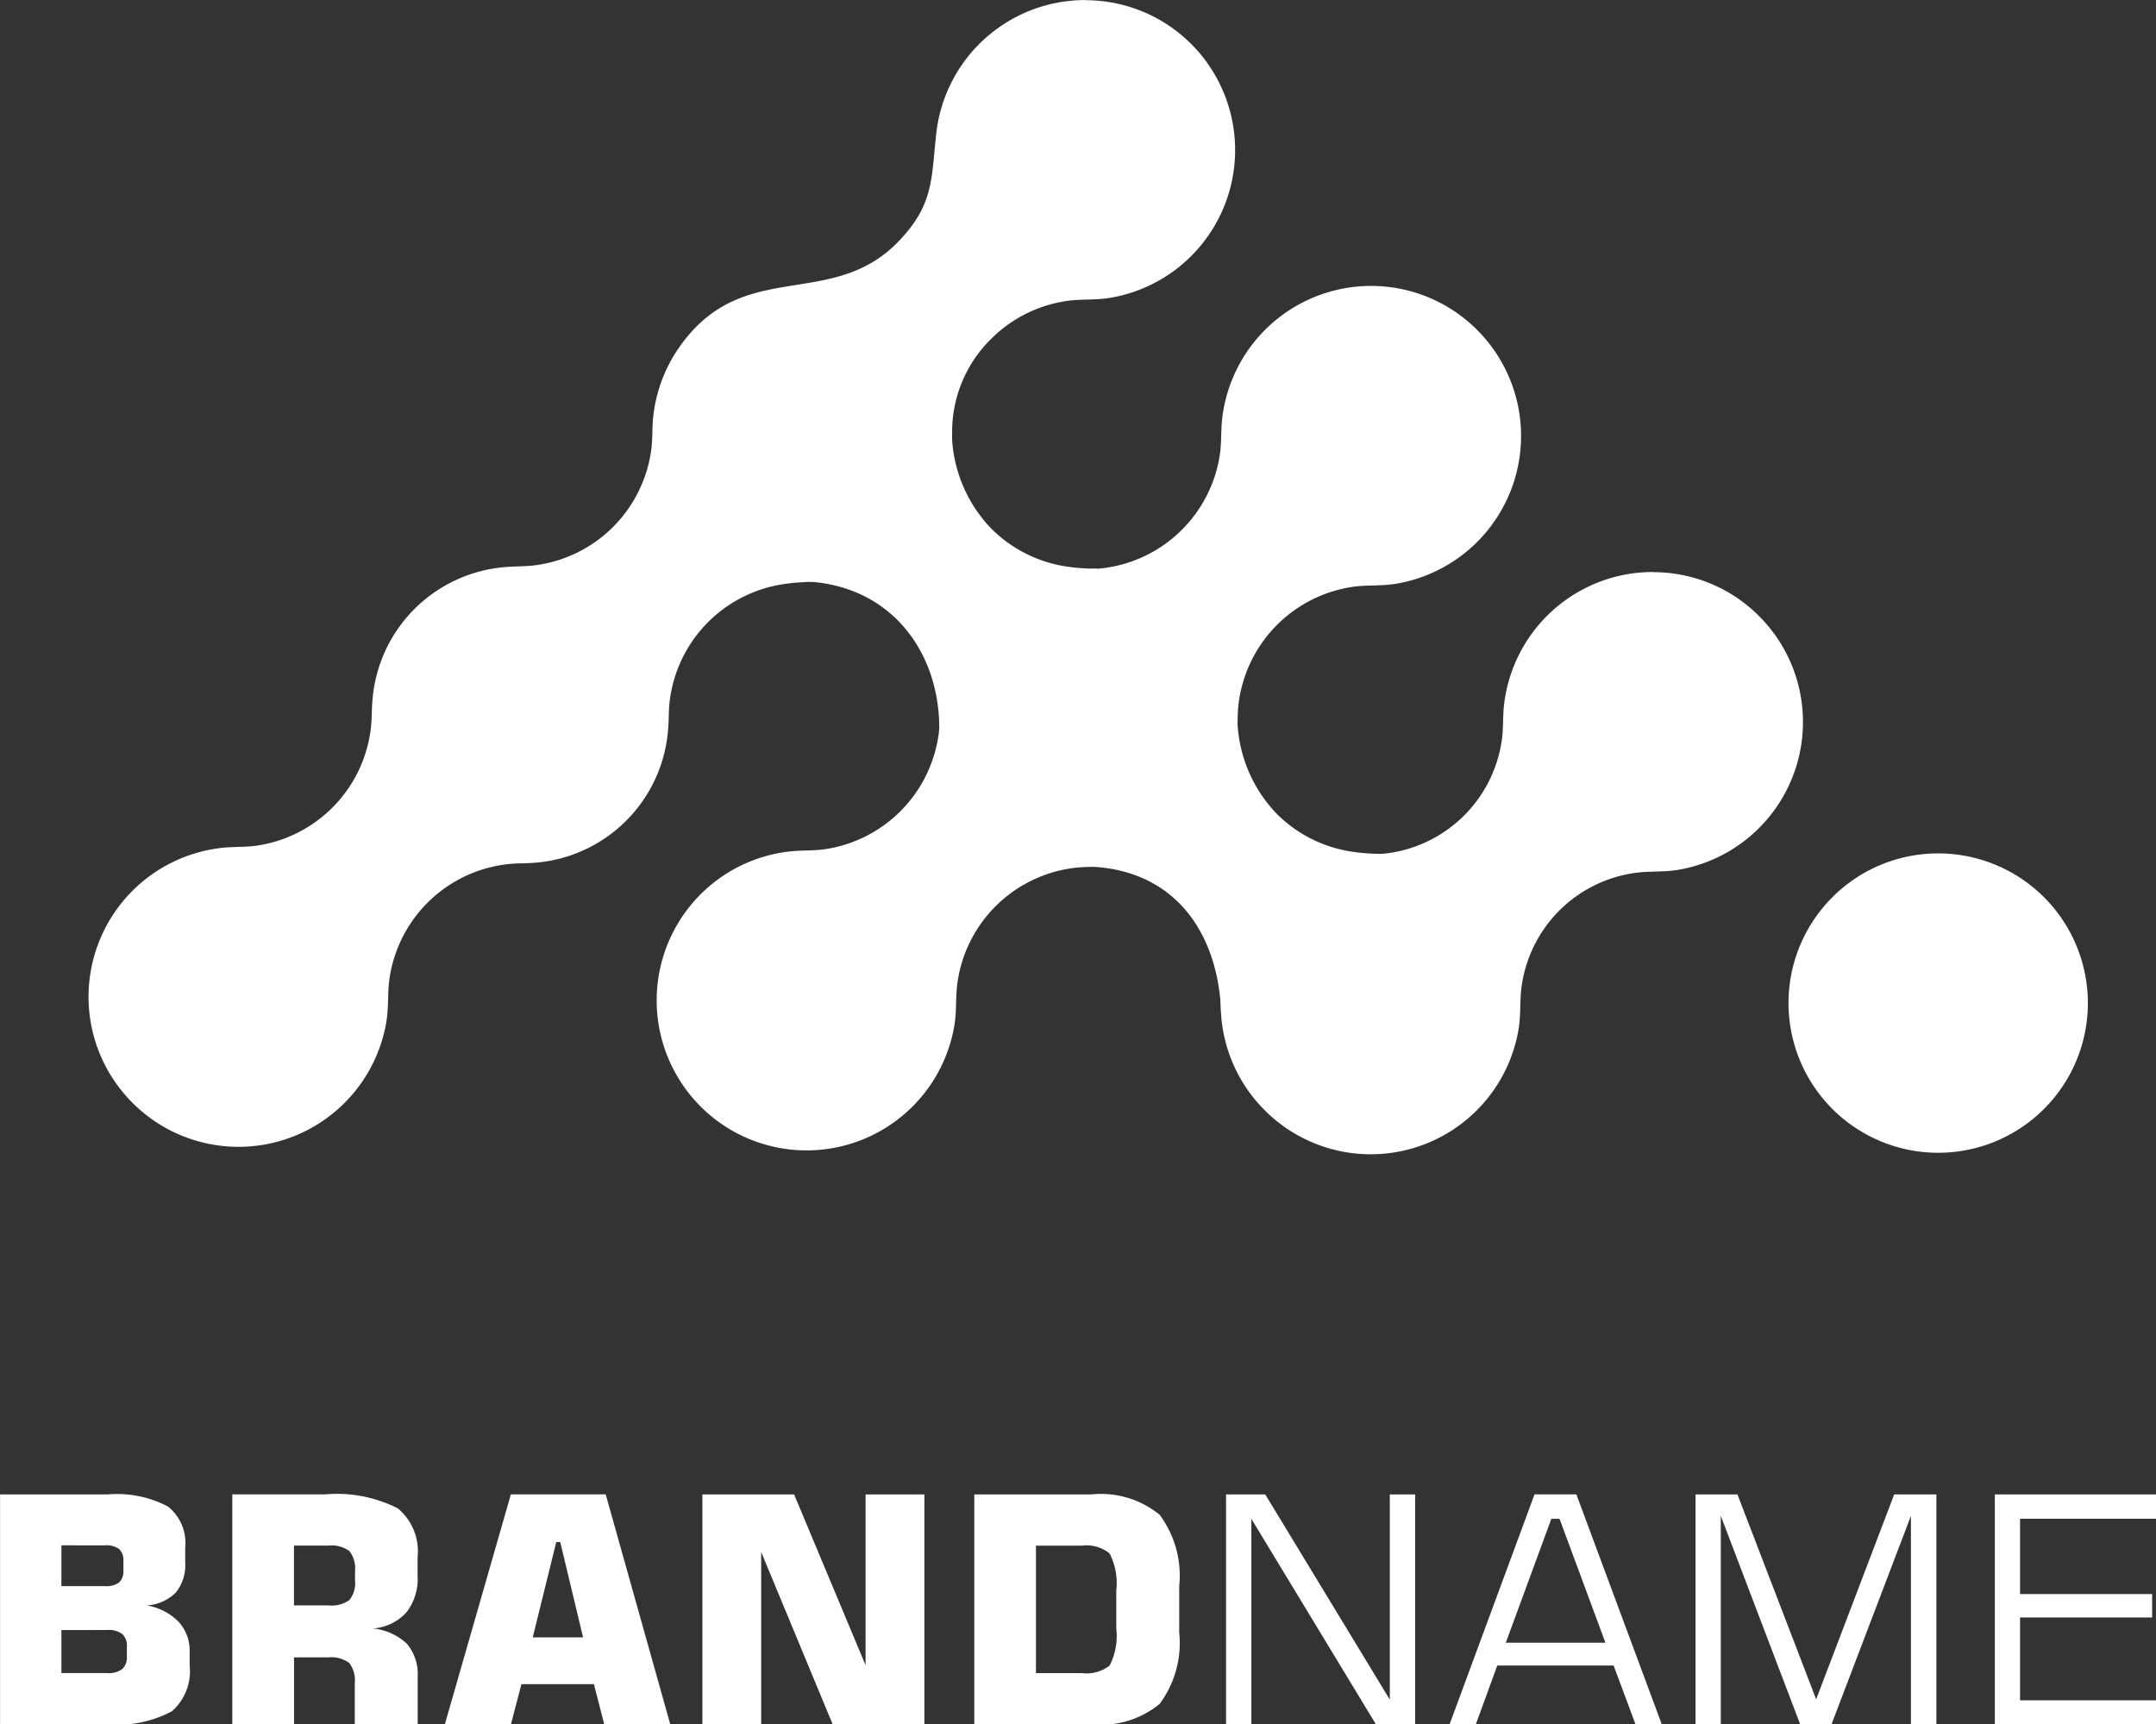 <svg xmlns="http://www.w3.org/2000/svg" width="107.743" height="86.168" viewBox="0 0 107.743 86.168">
  <rect x="0" y="0" width="107.743" height="86.168" fill="#333333" stroke="none"/>
  <g id="Group_916" data-name="Group 916" transform="translate(-237.897 -251.042)">
    <path id="Path_906" data-name="Path 906" d="M237.9,341.388H243.3a5.45,5.45,0,0,1,2.991.606,2.336,2.336,0,0,1,.862,2.063v.74a2.162,2.162,0,0,1-.474,1.5,2.246,2.246,0,0,1-1.453.639,2.865,2.865,0,0,1,1.586.808,2.131,2.131,0,0,1,.563,1.516v.679a2.656,2.656,0,0,1-.89,2.288,5.837,5.837,0,0,1-3.263.651H237.9v-11.49Zm3.066,2.544v2.039h2.178a1.07,1.07,0,0,0,.707-.184.764.764,0,0,0,.213-.6v-.464a.764.764,0,0,0-.213-.605,1.076,1.076,0,0,0-.707-.183Zm0,4.236v2.149h2.294a1.142,1.142,0,0,0,.746-.2.791.791,0,0,0,.231-.637V349a.787.787,0,0,0-.231-.636,1.127,1.127,0,0,0-.746-.2Z" transform="translate(0 -15.668)" fill="#fff"/>
    <path id="Path_907" data-name="Path 907" d="M255.023,346.934h1.723a1.515,1.515,0,0,0,1.049-.27,1.373,1.373,0,0,0,.279-1v-.438a1.4,1.4,0,0,0-.282-1.007,1.515,1.515,0,0,0-1.046-.274h-1.723v2.986Zm-3.082,5.943v-11.49h4.632a6.726,6.726,0,0,1,3.641.7,2.8,2.8,0,0,1,.987,2.452v.923a2.713,2.713,0,0,1-.563,1.825,2.492,2.492,0,0,1-1.665.8,2.884,2.884,0,0,1,1.7.772,2.354,2.354,0,0,1,.532,1.652v2.371h-3.144v-2.066a1.393,1.393,0,0,0-.283-1.01,1.515,1.515,0,0,0-1.045-.274h-1.707v3.35Z" transform="translate(-2.435 -15.668)" fill="#fff"/>
    <path id="Path_908" data-name="Path 908" d="M269.183,348.532H271.7l-1.141-4.76h-.2l-1.175,4.76Zm-4.392,4.345,3.3-11.49h4.739l3.227,11.49h-3.3l-.516-2.007h-3.623l-.524,2.007Z" transform="translate(-4.664 -15.668)" fill="#fff"/>
    <path id="Path_909" data-name="Path 909" d="M280.362,352.878v-11.49h4.583l3.572,8.536v-8.536h2.939v11.49h-4.583l-3.573-8.611v8.611Z" transform="translate(-7.364 -15.668)" fill="#fff"/>
    <path id="Path_910" data-name="Path 910" d="M296.8,352.878v-11.49h5.846a4.636,4.636,0,0,1,3.416,1.018,5.1,5.1,0,0,1,.979,3.565v2.323a5.1,5.1,0,0,1-.979,3.564,4.636,4.636,0,0,1-3.416,1.019Zm3.082-2.56h2.291a1.852,1.852,0,0,0,1.39-.379,3.229,3.229,0,0,0,.332-1.853v-1.89a3.244,3.244,0,0,0-.335-1.859,1.843,1.843,0,0,0-1.388-.388h-2.291v6.37Z" transform="translate(-10.214 -15.668)" fill="#fff"/>
    <path id="Path_911" data-name="Path 911" d="M312.022,352.878v-11.49h1.958l6.226,10.256V341.388h1.266v11.49h-1.96l-6.225-10.27v10.27Z" transform="translate(-12.855 -15.668)" fill="#fff"/>
    <path id="Path_912" data-name="Path 912" d="M328.345,348.8h4.979l-2.294-6.194h-.408l-2.277,6.194Zm-2.81,4.077,4.246-11.49h2.091l4.268,11.49h-1.313l-1.094-2.939H327.92l-1.072,2.939Z" transform="translate(-15.198 -15.668)" fill="#fff"/>
    <path id="Path_913" data-name="Path 913" d="M340.406,352.878v-11.49H342.5l3.934,10.239,3.9-10.239h2.107v11.49H351.17V342.461L347.2,352.878h-1.564l-3.968-10.417v10.417Z" transform="translate(-17.777 -15.668)" fill="#fff"/>
    <path id="Path_914" data-name="Path 914" d="M358.5,352.878v-11.49h8.059v1.217H359.76v3.762h6.6v1.17h-6.6v4.14h6.794v1.2Z" transform="translate(-20.914 -15.668)" fill="#fff"/>
    <path id="Path_915" data-name="Path 915" d="M299.136,254.162a7.489,7.489,0,0,1-4.787,11.755c-.814.142-1.467.05-2.259.171a6.706,6.706,0,0,0-3.739,1.894,6.508,6.508,0,0,0-1.945,4.7,7.468,7.468,0,0,1-2.195,5.3,6.518,6.518,0,0,1-4,2.083c-.825.06-1.468.051-2.258.171a6.727,6.727,0,0,0-5.674,5.953c-.043.422-.027.811-.06,1.228a7.235,7.235,0,0,1-6.742,6.743c-.418.031-.808.016-1.228.06a6.722,6.722,0,0,0-5.952,5.674c-.121.789-.031,1.444-.172,2.257a7.491,7.491,0,0,1-11.756,4.788,7.632,7.632,0,0,1-1.847-1.909,7.489,7.489,0,0,1,5.365-11.616c.628-.072,1.2-.026,1.837-.124a6.73,6.73,0,0,0,5.621-5.749c.074-.547.046-1.044.1-1.587a7.233,7.233,0,0,1,6.569-6.569c.543-.052,1.042-.026,1.588-.1a6.728,6.728,0,0,0,5.748-5.622c.1-.634.054-1.209.123-1.837a7.448,7.448,0,0,1,1.284-3.412c3.143-4.529,7.49-1.877,10.847-5.183,1.912-1.912,1.75-3.222,2.013-5.549a7.491,7.491,0,0,1,7.439-6.637v.007a7.465,7.465,0,0,1,4.178,1.267,7.628,7.628,0,0,1,1.909,1.846Z" transform="translate(-0.928 0)" fill="#fff" fill-rule="evenodd"/>
    <path id="Path_916" data-name="Path 916" d="M305.388,294.148a7.441,7.441,0,0,1-1.824,1.869l-.018-.018a7.449,7.449,0,0,1-3.725,1.338c-.418.032-.808.016-1.23.059a6.723,6.723,0,0,0-5.952,5.674c-.121.791-.031,1.444-.172,2.26a7.491,7.491,0,0,1-11.756,4.785,7.5,7.5,0,0,1-.925-11.379,7.463,7.463,0,0,1,4.444-2.146c.628-.071,1.206-.026,1.838-.123a6.73,6.73,0,0,0,5.622-5.75c.073-.546.045-1.045.1-1.585a7.463,7.463,0,0,1,1.326-3.566l-.011-.011a7.366,7.366,0,0,1,1.872-1.818l.007.007a7.454,7.454,0,0,1,3.414-1.221c.542-.052,1.041-.026,1.588-.1a6.73,6.73,0,0,0,5.749-5.621c.1-.633.052-1.21.122-1.838a7.49,7.49,0,0,1,11.618-5.363,7.555,7.555,0,0,1,1.907,1.847,7.49,7.49,0,0,1-4.786,11.755c-.813.141-1.469.05-2.257.169a6.733,6.733,0,0,0-5.675,5.955c-.043.419-.026.808-.059,1.227a7.458,7.458,0,0,1-1.235,3.574l.021.02Z" transform="translate(-6.884 -2.998)" fill="#fff" fill-rule="evenodd"/>
    <path id="Path_917" data-name="Path 917" d="M353.515,302.634a7.48,7.48,0,1,1-5.293,2.187,7.461,7.461,0,0,1,5.293-2.187v0Z" transform="translate(-18.752 -8.946)" fill="#fff" fill-rule="evenodd"/>
    <path id="Path_918" data-name="Path 918" d="M339.389,288.747A7.491,7.491,0,0,1,334.6,300.5c-.813.14-1.467.051-2.258.17a6.644,6.644,0,0,0-5.593,5.592c-.12.791-.031,1.446-.171,2.259a7.49,7.49,0,0,1-11.756,4.787,7.6,7.6,0,0,1-1.846-1.908,7.487,7.487,0,0,1,5.364-11.616c.629-.073,1.2-.026,1.839-.125a6.65,6.65,0,0,0,5.559-5.559c.1-.634.051-1.21.123-1.838a7.486,7.486,0,0,1,7.442-6.637v.007a7.476,7.476,0,0,1,4.176,1.266,7.583,7.583,0,0,1,1.907,1.847Z" transform="translate(-12.801 -5.998)" fill="#fff" fill-rule="evenodd"/>
    <path id="Path_919" data-name="Path 919" d="M304.013,301.94c.112.006.226.013.341.026,3.956.406,5.9,3.51,6.035,7.263l8.085-7.94a9.538,9.538,0,0,1-1.6-.114,6.7,6.7,0,0,1-3.711-1.888,7.048,7.048,0,0,1-1.909-3.984c-.026-.185-.04-.365-.048-.543l-7.19,7.181Z" transform="translate(-11.466 -7.581)" fill="#fff" fill-rule="evenodd"/>
    <path id="Path_920" data-name="Path 920" d="M286.755,284.7c.112,0,.226.012.343.024,3.955.407,6.2,3.595,6.212,7.28l7.906-7.954a9.7,9.7,0,0,1-1.6-.114,6.721,6.721,0,0,1-3.711-1.89,7.052,7.052,0,0,1-1.911-3.982c-.026-.186-.039-.368-.046-.545l-7.19,7.181Z" transform="translate(-8.473 -4.592)" fill="#fff" fill-rule="evenodd"/>
  </g>
</svg>
